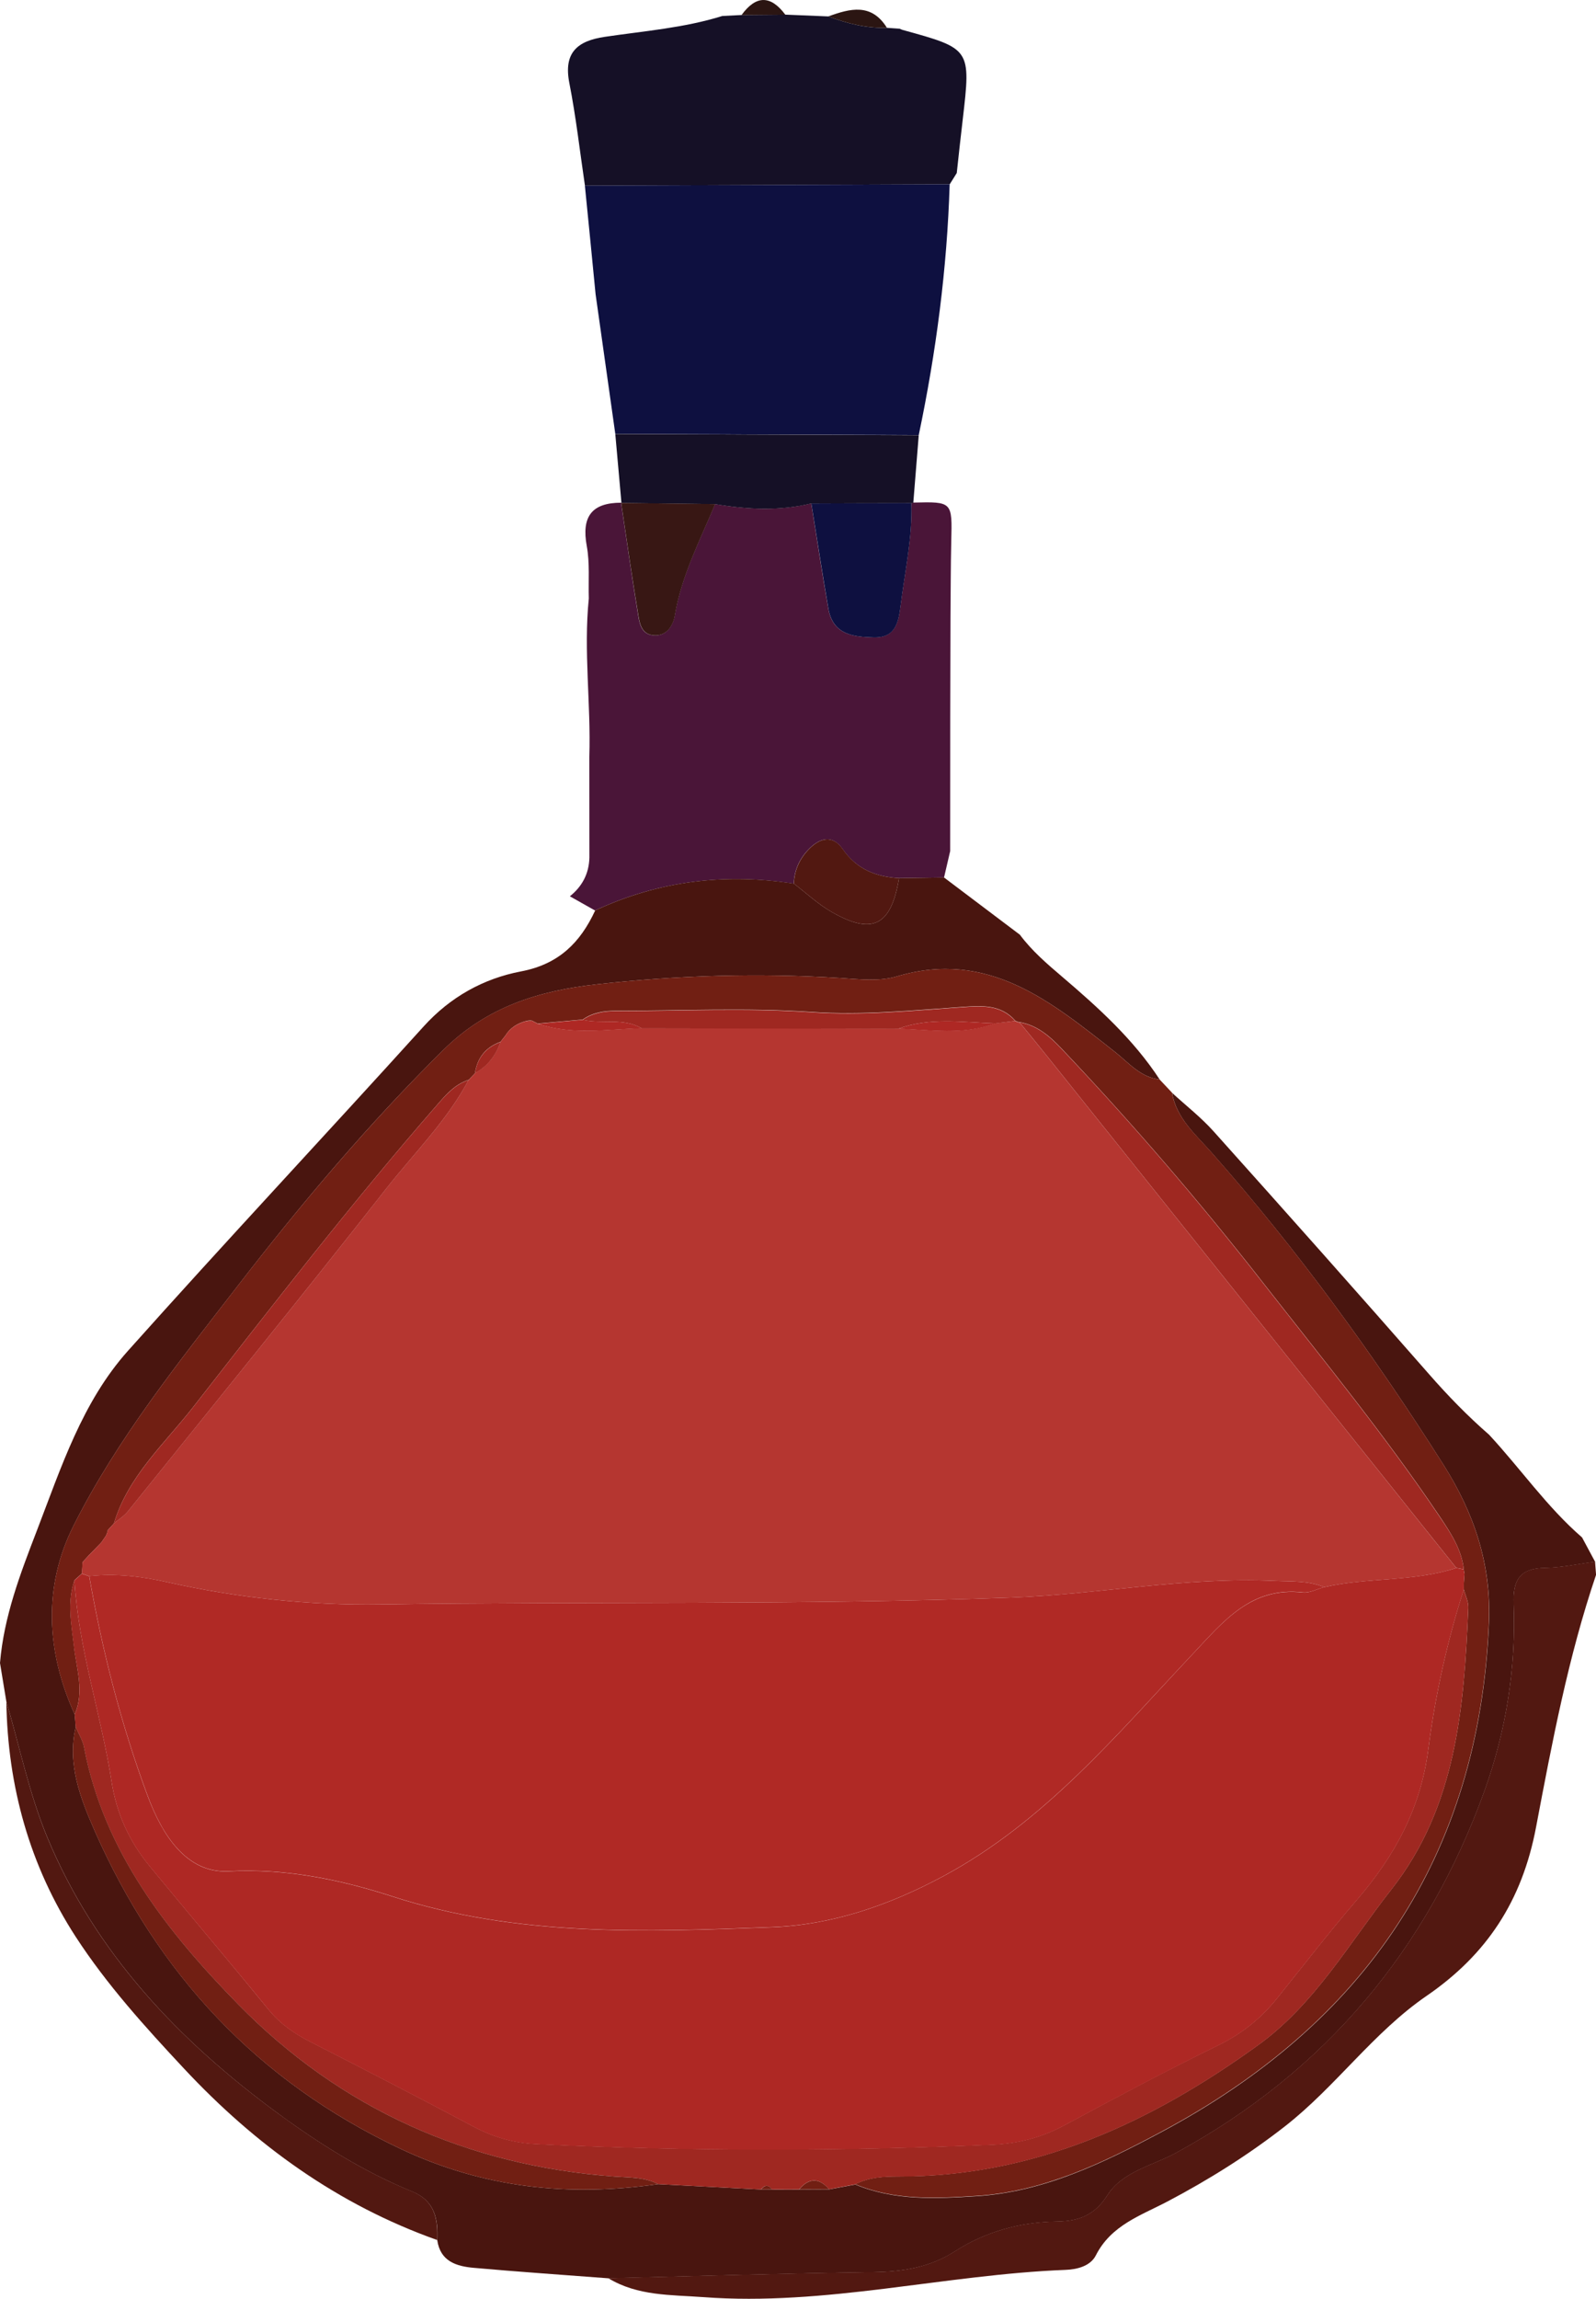 <?xml version="1.0" encoding="utf-8"?>
<!-- Generator: Adobe Illustrator 23.0.1, SVG Export Plug-In . SVG Version: 6.00 Build 0)  -->
<svg version="1.1" id="Warstwa_1" xmlns="http://www.w3.org/2000/svg" xmlns:xlink="http://www.w3.org/1999/xlink" x="0px" y="0px"
	 viewBox="0 0 251.92 362.63" style="enable-background:new 0 0 251.92 362.63;" xml:space="preserve">
<style type="text/css">
	.st0{fill:#151026;}
	.st1{fill:#2B1512;}
	.st2{fill:#0E1040;}
	.st3{fill:#4A1538;}
	.st4{fill:#49150F;}
	.st5{fill:#521811;}
	.st6{fill:#381714;}
	.st7{fill:#711F13;}
	.st8{fill:#9F2821;}
	.st9{fill:#B53630;}
	.st10{fill:#AE2824;}
	.st11{fill:#B02925;}
</style>
<path class="st0" d="M151.02,27.29c-0.37,0.59-0.74,1.19-1.11,1.78c-19.19,0.07-38.39,0.15-57.58,0.22
	c-0.8-5.4-1.41-10.83-2.46-16.18c-0.95-4.81,1.26-6.66,5.6-7.3c6.21-0.92,12.51-1.4,18.55-3.29c1.01-0.05,2.02-0.1,3.03-0.15
	c2.31-0.02,4.62-0.04,6.92-0.06c2.26,0.09,4.53,0.19,6.79,0.28c2.98,1.13,6.03,1.88,9.25,1.8c0.67,0.05,1.33,0.09,2,0.14
	c0.15,0.07,0.3,0.15,0.46,0.19c10.8,2.97,10.79,2.97,9.49,14.15C151.62,21.68,151.33,24.49,151.02,27.29z"/>
<path class="st1" d="M140,4.39c-3.21,0.08-6.27-0.67-9.25-1.8C134.19,1.33,137.56,0.45,140,4.39z"/>
<path class="st1" d="M123.96,2.32c-2.31,0.02-4.62,0.04-6.92,0.06C119.32-0.75,121.62-0.81,123.96,2.32z"/>
<path class="st0" d="M147.48,3.53c0,0,0.05,0,0.05,0S147.48,3.53,147.48,3.53z"/>
<path class="st2" d="M92.32,29.29c19.19-0.07,38.39-0.14,57.58-0.22c-0.41,13.33-2.14,26.51-4.88,39.56
	c-15.97-0.06-31.93-0.13-47.9-0.19c-1.04-7.35-2.07-14.69-3.11-22.03C93.46,40.7,92.89,35,92.32,29.29z"/>
<path class="st3" d="M150.03,97.37c-0.01,5.34-0.03,10.68-0.04,16.01c0,6.96-0.01,13.92-0.01,20.88c-0.32,1.39-0.65,2.78-0.97,4.17
	c-2.37,0.03-4.74,0.06-7.11,0.1c-3.64-0.22-6.68-1.4-8.89-4.58c-1.64-2.36-3.67-1.76-5.43,0.09c-1.42,1.49-2.21,3.28-2.29,5.36
	c-10.87-1.7-21.35-0.44-31.37,4.23c-1.32-0.75-2.65-1.49-3.97-2.24c1.95-1.56,3.02-3.57,3.08-6.1c0-5.3-0.01-10.61-0.01-15.91
	c0.27-8.32-0.93-16.65-0.08-24.97c-0.08-2.76,0.17-5.58-0.32-8.26c-0.86-4.64,0.77-6.86,5.47-6.85c0,0-0.05,0.04-0.05,0.04
	c0.86,5.71,1.66,11.44,2.6,17.14c0.26,1.56,0.41,3.59,2.55,3.75c1.99,0.15,3.03-1.49,3.31-3.12c1.05-6.27,3.96-11.83,6.37-17.59
	c5.07,0.85,10.13,1.12,15.18-0.11c0.89,5.54,1.73,11.09,2.7,16.62c0.71,4.06,3.87,4.44,7.16,4.52c3.46,0.09,3.91-2.42,4.23-4.97
	c0.68-5.4,1.88-10.74,1.71-16.23l0.31-0.07c6.19-0.15,6.15-0.15,5.99,6.14C150.06,89.41,150.07,93.39,150.03,97.37z"/>
<path class="st0" d="M128.06,79.42c-5.05,1.23-10.11,0.96-15.18,0.11c-4.94-0.06-9.89-0.12-14.84-0.18c0,0,0.05-0.04,0.05-0.04
	c-0.32-3.62-0.65-7.24-0.97-10.85c15.97,0.06,31.93,0.12,47.9,0.19c-0.29,3.56-0.57,7.11-0.86,10.66c0,0-0.31,0.07-0.3,0.07
	C138.6,79.38,133.33,79.4,128.06,79.42z"/>
<path class="st4" d="M141.91,138.53c2.37-0.03,4.74-0.06,7.11-0.1c3.99,3.01,7.97,6.01,11.96,9.02c1.9,2.55,4.29,4.6,6.7,6.65
	c5.69,4.85,11.23,9.86,15.37,16.19c-3.05-0.34-4.87-2.63-7.08-4.37c-10.07-7.92-19.99-16.19-34.42-11.89
	c-2.77,0.83-5.97,0.44-8.96,0.25c-12.82-0.8-25.58-0.43-38.35,0.99c-9.19,1.02-17.35,3.54-24.22,10.32
	c-11.77,11.62-22.4,24.19-32.48,37.24c-9.36,12.11-19.04,24.14-25.93,37.85c-4.81,9.55-4.33,19.87,0.19,29.78
	c0.05,0.65,0.11,1.31,0.16,1.96c-1.38,5.88,0.76,11.33,2.98,16.37c9.94,22.54,25.62,39.49,48.26,50.17
	c13.23,6.24,26.6,7.59,40.7,5.58c5.41,0.28,10.82,0.57,16.23,0.85c0.59,0,1.17,0,1.76,0.01c1.42,0,2.83-0.01,4.25-0.01
	c1.58-0.01,3.17-0.01,4.75-0.02c1.37-0.26,2.75-0.52,4.12-0.77c6.2,2.58,12.68,2.25,19.16,1.84c10.59-0.67,19.95-5.22,29.03-10.05
	c32.16-17.13,50.3-43.41,51.83-80.43c0.38-9.24-2.36-17.28-7.21-24.93c-10.97-17.32-23-33.82-36.57-49.2
	c-2.48-2.81-5.55-5.39-6.25-9.44c2.2,2.02,4.58,3.87,6.56,6.08c11.41,12.72,22.77,25.48,34.03,38.33c2.96,3.38,6.07,6.58,9.45,9.52
	c4.96,5.34,9.13,11.4,14.68,16.21c0.69,1.28,1.37,2.56,2.06,3.84c-2.64,0.34-5.27,0.93-7.92,0.97c-3.97,0.06-5.08,1.93-4.93,5.68
	c0.4,10.1-1.23,20.12-4.6,29.47c-9.01,25-25.14,44.3-48.68,57.12c-3.76,2.05-8.45,2.92-10.89,6.75c-1.99,3.13-4.54,4.04-7.92,4.09
	c-5.78,0.09-11.25,1.57-16.11,4.7c-3.97,2.55-8.22,3.21-12.83,3.28c-13.96,0.2-27.92,0.63-41.88,0.97
	c-7.08-0.54-14.16-1.02-21.23-1.65c-2.73-0.24-5.29-1.01-5.77-4.36c0.14-3.33-0.34-6.2-4.02-7.7c-7.58-3.09-14.54-7.47-21.06-12.25
	c-15.68-11.49-28.89-25.36-36.47-43.6C4.61,282.97,3.11,275.56,1,268.4c-0.33-2.02-0.67-4.04-1-6.06
	c0.61-7.35,3.22-14.14,5.84-20.94c3.82-9.93,7.13-20.22,14.34-28.29c15.39-17.22,31.19-34.07,46.69-51.19
	c4.22-4.66,9.47-7.56,15.36-8.68c5.97-1.13,9.36-4.54,11.72-9.62c10.02-4.67,20.49-5.93,31.36-4.23c1.95,1.49,3.78,3.21,5.9,4.43
	C137.71,147.58,140.66,146.06,141.91,138.53z"/>
<path class="st5" d="M96.01,359.38c13.96-0.34,27.92-0.77,41.88-0.97c4.61-0.06,8.86-0.73,12.83-3.28
	c4.87-3.13,10.33-4.61,16.11-4.7c3.38-0.05,5.93-0.96,7.92-4.09c2.44-3.83,7.13-4.7,10.89-6.75c23.54-12.82,39.67-32.12,48.68-57.12
	c3.37-9.34,5-19.37,4.6-29.47c-0.15-3.75,0.96-5.62,4.93-5.68c2.64-0.04,5.28-0.63,7.92-0.97c0.05,0.69,0.1,1.39,0.16,2.08
	c-4.4,12.96-6.94,26.44-9.47,39.79c-2.21,11.7-7.82,20.13-17.27,26.62c-8.44,5.79-14.35,14.33-22.39,20.6
	c-5.81,4.53-11.99,8.4-18.48,11.82c-4.23,2.23-8.92,3.74-11.34,8.51c-0.86,1.7-2.94,2.23-4.79,2.3c-19.11,0.74-37.91,5.74-57.18,4.3
	C105.9,361.99,100.64,362.21,96.01,359.38z"/>
<path class="st5" d="M1,268.4c2.11,7.15,3.61,14.56,6.45,21.41c7.58,18.25,20.78,32.11,36.47,43.6c6.53,4.78,13.48,9.17,21.06,12.25
	c3.68,1.5,4.16,4.36,4.02,7.7c-15.67-5.57-28.68-14.97-39.98-27.07c-6.14-6.57-12.17-13.23-17.06-20.75
	C4.68,294.32,1.21,281.8,1,268.4z"/>
<path class="st2" d="M128.06,79.42c5.27-0.02,10.54-0.04,15.8-0.06c0.17,5.49-1.03,10.83-1.71,16.23c-0.32,2.55-0.77,5.06-4.23,4.97
	c-3.29-0.08-6.45-0.47-7.16-4.52C129.8,90.5,128.96,84.96,128.06,79.42z"/>
<path class="st6" d="M98.05,79.34c4.95,0.06,9.89,0.12,14.84,0.18c-2.41,5.76-5.32,11.32-6.37,17.59c-0.27,1.63-1.32,3.27-3.31,3.12
	c-2.14-0.17-2.29-2.2-2.55-3.75C99.71,90.78,98.91,85.06,98.05,79.34z"/>
<path class="st5" d="M141.91,138.53c-1.25,7.53-4.2,9.05-10.71,5.29c-2.11-1.22-3.94-2.94-5.9-4.43c0.09-2.08,0.88-3.86,2.3-5.35
	c1.76-1.85,3.79-2.45,5.43-0.09C135.23,137.13,138.27,138.31,141.91,138.53z"/>
<path class="st7" d="M11.79,270.46c-4.52-9.9-5-20.22-0.19-29.78c6.9-13.71,16.57-25.73,25.93-37.85
	c10.08-13.04,20.72-25.61,32.48-37.24c6.87-6.79,15.03-9.3,24.22-10.32c12.77-1.42,25.53-1.79,38.35-0.99
	c2.98,0.19,6.19,0.57,8.96-0.25c14.43-4.3,24.35,3.97,34.42,11.89c2.22,1.74,4.03,4.03,7.08,4.37c0.65,0.69,1.3,1.38,1.94,2.06
	c0.7,4.06,3.77,6.63,6.25,9.44c13.57,15.38,25.6,31.89,36.57,49.2c4.85,7.66,7.59,15.69,7.21,24.93
	c-1.54,37.02-19.67,63.3-51.83,80.43c-9.08,4.84-18.44,9.38-29.03,10.05c-6.47,0.41-12.96,0.74-19.16-1.84
	c2.15-1.11,4.5-1.23,6.83-1.23c21.45,0.04,39.81-8.48,56.74-20.7c8.95-6.46,14.4-16.1,21.07-24.59
	c10.24-13.03,11.47-28.71,12.13-44.44c0.04-0.95-0.46-1.93-0.71-2.89c0-0.33,0.01-0.66,0.01-0.99c0.04-0.49,0.08-0.99,0.11-1.48
	c-0.07-0.23-0.11-0.47-0.12-0.71c-0.36-3.09-1.99-5.6-3.66-8.1c-8.63-12.85-18.43-24.81-27.95-36.99
	c-10.04-12.85-20.65-25.19-31.87-37.02c-1.85-1.95-3.85-3.7-6.63-4.18c-0.25-0.01-0.47-0.09-0.68-0.23
	c-2.28-2.57-5.21-2.38-8.29-2.17c-7.94,0.54-15.81,1.35-23.86,0.8c-10.26-0.7-20.61-0.19-30.92-0.19c-1.86,0-3.65,0.28-5.22,1.39
	c-2.36,0.21-4.72,0.42-7.09,0.63c-0.31-0.16-0.62-0.32-0.93-0.47c-0.29-0.03-0.57-0.01-0.86,0.05c-1.39,0.37-2.55,1.06-3.32,2.32
	c-0.25,0.32-0.51,0.65-0.76,0.97c0,0-0.01,0.01-0.01,0.01c-2.32,0.84-3.66,2.49-4.02,4.93l-0.05,0.08c-0.3,0.32-0.61,0.63-0.91,0.95
	l-0.05,0.04c-2.16,0.69-3.56,2.31-4.99,3.96c-13.43,15.4-25.92,31.56-38.48,47.64c-4.53,5.8-10.29,10.92-12.51,18.35
	c0,0-0.04,0.06-0.04,0.06c-0.31,0.34-0.62,0.67-0.93,1.01c-0.05,0.3-0.15,0.59-0.28,0.87c-0.24,0.35-0.48,0.7-0.72,1.05l-0.06,0.07
	c-0.31,0.32-0.63,0.65-0.94,0.97l-0.02,0.02c-0.33,0.33-0.65,0.67-0.98,1c0,0,0,0,0,0c-0.32,0.35-0.65,0.71-0.97,1.06
	c-0.04,0.6-0.08,1.2-0.12,1.81c-0.39,0.35-0.77,0.69-1.16,1.04c-1.2,3.45-0.5,6.89-0.1,10.37
	C12.06,263.24,13.36,266.84,11.79,270.46z"/>
<path class="st8" d="M11.79,270.46c1.57-3.62,0.27-7.23-0.14-10.82c-0.4-3.47-1.09-6.92,0.1-10.37c0.64,10.83,4.2,21.12,5.86,31.74
	c0.8,5.15,2.83,9.49,6.03,13.39c6.22,7.56,12.57,15.03,18.76,22.61c1.84,2.26,4.09,3.8,6.64,5.1c8.6,4.38,17.17,8.82,25.7,13.35
	c3.15,1.67,6.35,2.59,9.96,2.76c23.96,1.14,47.9,1.12,71.86,0.1c4.09-0.17,7.82-1.12,11.43-3.06c8.06-4.34,16.14-8.64,24.36-12.66
	c3.7-1.81,6.7-4.23,9.23-7.38c4.16-5.18,8.22-10.44,12.55-15.47c5.96-6.92,10.09-14.39,11.31-23.77c1.1-8.51,2.97-17.01,5.61-25.26
	c0.25,0.97,0.75,1.94,0.71,2.9c-0.66,15.74-1.89,31.41-12.13,44.44c-6.67,8.49-12.12,18.13-21.07,24.59
	c-16.93,12.22-35.29,20.74-56.74,20.7c-2.33,0-4.68,0.12-6.83,1.23c-1.37,0.26-2.75,0.52-4.12,0.78c-1.59-1.85-3.17-1.84-4.75,0.02
	c-1.42,0-2.83,0.01-4.25,0.01c-0.58-0.77-1.17-0.77-1.76,0c-5.41-0.28-10.82-0.57-16.23-0.85c-2.15-1.11-4.5-1.02-6.82-1.19
	c-23.19-1.68-43.33-10.69-59.47-27.17c-11.16-11.4-21.2-24.04-24.33-40.54c-0.21-1.12-0.87-2.15-1.32-3.22
	C11.9,271.77,11.84,271.12,11.79,270.46z"/>
<path class="st7" d="M11.95,272.42c0.45,1.07,1.11,2.1,1.32,3.22c3.14,16.5,13.17,29.14,24.33,40.54
	c16.14,16.48,36.28,25.49,59.47,27.17c2.32,0.17,4.67,0.08,6.82,1.19c-14.1,2.01-27.47,0.66-40.7-5.58
	c-22.65-10.68-38.33-27.63-48.26-50.17C12.71,283.75,10.58,278.3,11.95,272.42z"/>
<path class="st7" d="M126.13,345.38c1.58-1.85,3.16-1.86,4.75-0.02C129.3,345.37,127.72,345.38,126.13,345.38z"/>
<path class="st7" d="M120.13,345.39c0.59-0.77,1.18-0.77,1.76,0C121.3,345.39,120.71,345.39,120.13,345.39z"/>
<path class="st9" d="M160.25,161.05c0.21,0.14,0.43,0.21,0.68,0.23c1.36,1.66,2.73,3.32,4.07,4.99
	c21.63,27.02,43.25,54.05,64.87,81.07c-6.77,2.23-13.98,1.46-20.85,3.03c-2.53-1.05-5.21-0.87-7.86-0.99
	c-13.99-0.65-27.79,2.14-41.63,2.64c-33.14,1.21-66.35,0.58-99.53,1.08c-11.12,0.17-22.52-1.04-33.57-3.51
	c-4.11-0.92-8.17-1.41-12.35-0.95c-0.39-0.13-0.78-0.26-1.17-0.4c0.04-0.6,0.08-1.2,0.12-1.81c0.32-0.35,0.65-0.71,0.97-1.06
	c0,0,0,0,0,0c0.33-0.33,0.65-0.67,0.98-1c0,0,0.02-0.02,0.02-0.02c0.31-0.32,0.63-0.65,0.94-0.97c0,0,0.06-0.07,0.06-0.07
	c0.24-0.35,0.48-0.7,0.72-1.05c0.14-0.28,0.23-0.56,0.28-0.87c0.31-0.34,0.62-0.67,0.93-1.01c0,0,0.04-0.06,0.04-0.06
	c0.75-0.64,1.63-1.18,2.24-1.94c13.59-16.88,27.27-33.68,40.64-50.74c4.45-5.68,9.68-10.81,13.11-17.27c0,0,0.05-0.04,0.05-0.04
	c0.3-0.32,0.61-0.63,0.91-0.95c0,0,0.05-0.08,0.05-0.08c1.97-1.13,3.29-2.79,4.02-4.93c0,0,0.01-0.01,0.01-0.01
	c0.25-0.32,0.51-0.65,0.76-0.97c0.77-1.26,1.93-1.95,3.32-2.32c0,0,0.43,0.03,0.43,0.03l0.42-0.09c0.31,0.16,0.62,0.32,0.94,0.47
	c5.41,1.82,10.93,0.87,16.43,0.71c13.48,0.02,26.96,0.05,40.44,0.07c5.13,0.15,10.31,1.07,15.32-0.85
	C158.13,161.31,159.19,161.18,160.25,161.05z"/>
<path class="st10" d="M209.02,250.37c6.87-1.58,14.08-0.81,20.85-3.03c0.39,0.08,0.79,0.15,1.18,0.23c0.01,0.24,0.05,0.48,0.12,0.71
	c-0.04,0.49-0.08,0.99-0.11,1.48c0,0.33-0.01,0.66-0.01,0.99c-2.64,8.24-4.51,16.74-5.61,25.26c-1.21,9.38-5.35,16.85-11.31,23.77
	c-4.33,5.03-8.39,10.29-12.55,15.47c-2.53,3.15-5.53,5.57-9.23,7.38c-8.21,4.03-16.3,8.33-24.36,12.66
	c-3.61,1.94-7.34,2.89-11.43,3.06c-23.96,1.02-47.91,1.04-71.86-0.1c-3.61-0.17-6.81-1.09-9.96-2.76
	c-8.53-4.53-17.1-8.97-25.7-13.35c-2.56-1.3-4.8-2.84-6.64-5.1c-6.19-7.59-12.54-15.05-18.76-22.61c-3.21-3.9-5.23-8.24-6.03-13.39
	c-1.66-10.63-5.22-20.91-5.86-31.74c0.39-0.35,0.77-0.69,1.16-1.04c0.39,0.13,0.78,0.26,1.17,0.39c2.07,11.84,5.04,23.46,9.24,34.71
	c2.23,5.96,6.05,12.18,12.73,11.84c9.12-0.47,17.68,1.32,25.91,3.98c19.69,6.37,39.8,5.61,59.9,4.84
	c9.49-0.37,18.46-3.44,27.04-8.05c15.98-8.58,27.27-22.22,39.34-35.02c4.88-5.18,9.21-10.66,17.4-9.74
	C206.73,251.32,207.89,250.66,209.02,250.37z"/>
<path class="st8" d="M231.05,247.56c-0.39-0.07-0.79-0.15-1.18-0.23c-21.62-27.03-43.25-54.05-64.87-81.07
	c-1.34-1.68-2.71-3.33-4.07-4.99c2.78,0.48,4.78,2.23,6.63,4.18c11.22,11.82,21.83,24.17,31.87,37.02
	c9.52,12.18,19.32,24.14,27.95,36.99C229.07,241.96,230.7,244.47,231.05,247.56z"/>
<path class="st8" d="M73.97,170.37c-3.44,6.46-8.66,11.59-13.11,17.27c-13.37,17.05-27.05,33.86-40.64,50.74
	c-0.61,0.76-1.48,1.3-2.24,1.94c2.23-7.43,7.98-12.55,12.51-18.35c12.56-16.08,25.05-32.25,38.48-47.64
	C70.41,172.68,71.81,171.07,73.97,170.37z"/>
<path class="st8" d="M160.25,161.05c-1.06,0.13-2.12,0.26-3.18,0.39c-5.13-0.17-10.3-0.99-15.32,0.85
	c-13.48-0.02-26.96-0.05-40.44-0.07c-2.93-1.7-6.26-0.64-9.34-1.34c1.57-1.1,3.36-1.39,5.22-1.39c10.31,0,20.65-0.51,30.92,0.19
	c8.05,0.55,15.92-0.25,23.86-0.8C155.04,158.66,157.97,158.48,160.25,161.05z"/>
<path class="st10" d="M91.97,160.87c3.08,0.71,6.41-0.35,9.34,1.34c-5.49,0.16-11.02,1.11-16.42-0.71
	C87.25,161.29,89.61,161.08,91.97,160.87z"/>
<path class="st8" d="M79,164.38c-0.73,2.14-2.04,3.81-4.02,4.93C75.34,166.87,76.68,165.22,79,164.38z"/>
<path class="st8" d="M14.99,244.37c-0.33,0.33-0.65,0.67-0.98,1C14.33,245.04,14.66,244.71,14.99,244.37z"/>
<path class="st8" d="M14,245.37c-0.32,0.35-0.65,0.71-0.97,1.06C13.36,246.08,13.68,245.73,14,245.37z"/>
<path class="st8" d="M79.77,163.4c-0.25,0.32-0.51,0.65-0.76,0.97C79.26,164.05,79.52,163.72,79.77,163.4z"/>
<path class="st8" d="M231.06,249.75c0.04-0.49,0.08-0.99,0.11-1.48C231.13,248.77,231.1,249.26,231.06,249.75z"/>
<path class="st8" d="M83.95,161.03l-0.42,0.09c0,0-0.43-0.03-0.43-0.03C83.37,161.02,83.66,161,83.95,161.03z"/>
<path class="st8" d="M17.94,240.39c-0.31,0.34-0.62,0.67-0.93,1.01C17.32,241.06,17.63,240.72,17.94,240.39z"/>
<path class="st8" d="M16.73,242.26c-0.24,0.35-0.48,0.7-0.72,1.05C16.25,242.96,16.49,242.61,16.73,242.26z"/>
<path class="st8" d="M74.93,169.39c-0.31,0.32-0.61,0.63-0.91,0.95C74.32,170.02,74.63,169.7,74.93,169.39z"/>
<path class="st8" d="M15.94,243.38c-0.31,0.32-0.63,0.65-0.94,0.97C15.32,244.03,15.63,243.71,15.94,243.38z"/>
<path class="st11" d="M209.02,250.37c-1.12,0.29-2.29,0.95-3.37,0.82c-8.19-0.93-12.52,4.56-17.4,9.74
	c-12.08,12.8-23.37,26.43-39.34,35.02c-8.58,4.61-17.55,7.69-27.04,8.05c-20.1,0.77-40.21,1.53-59.9-4.84
	c-8.23-2.66-16.79-4.45-25.91-3.98c-6.68,0.34-10.51-5.87-12.73-11.84c-4.2-11.25-7.17-22.87-9.24-34.71
	c4.18-0.45,8.24,0.03,12.35,0.96c11.04,2.47,22.45,3.68,33.57,3.51c33.18-0.5,66.38,0.13,99.53-1.08
	c13.84-0.51,27.64-3.29,41.63-2.64C203.81,249.5,206.49,249.32,209.02,250.37z"/>
<path class="st10" d="M141.75,162.29c5.02-1.84,10.19-1.02,15.32-0.85C152.05,163.36,146.88,162.43,141.75,162.29z"/>
</svg>
